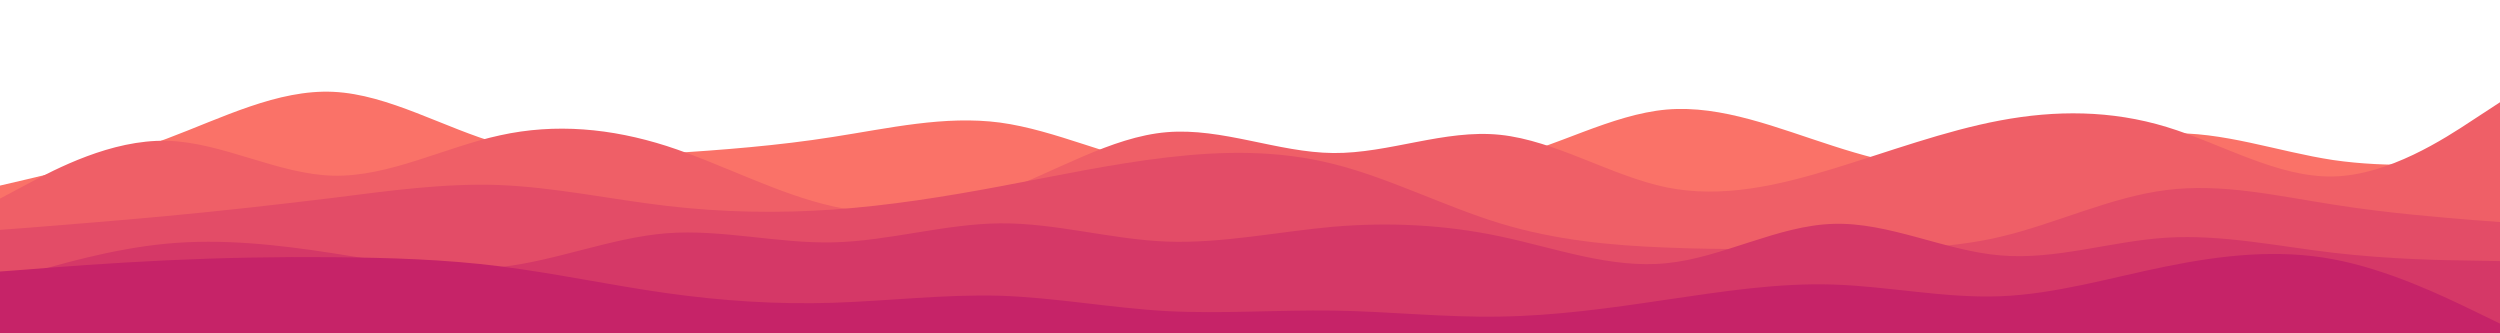 <svg width="1200" height="160" viewBox="0 0 1200 160" fill="none" xmlns="http://www.w3.org/2000/svg">
<g clip-path="url(#clip0)">
<path d="M0 89.079L13.375 85.954C26.625 82.829 53.375 76.579 80 66.579C106.625 56.58 133.375 42.83 160 44.08C186.625 45.33 213.375 61.58 240 69.079C266.625 76.579 293.375 75.33 320 73.705C346.625 71.955 373.375 69.954 400 65.704C426.625 61.58 453.375 55.33 480 58.83C506.625 62.455 533.375 75.704 560 80.079C586.625 84.454 613.375 79.954 640 79.454C666.625 79.079 693.375 82.83 720 76.83C746.625 70.705 773.375 54.955 800 52.58C826.625 50.33 853.375 61.58 880 70.079C906.625 78.704 933.375 84.455 960 81.205C986.625 77.83 1013.38 65.329 1040 64.079C1066.62 62.83 1093.38 72.83 1120 76.83C1146.62 80.705 1173.37 78.704 1186.62 77.579L1200 76.579V160.33H1186.62C1173.37 160.33 1146.62 160.33 1120 160.33C1093.38 160.33 1066.62 160.33 1040 160.33C1013.38 160.33 986.625 160.33 960 160.33C933.375 160.33 906.625 160.33 880 160.33C853.375 160.33 826.625 160.33 800 160.33C773.375 160.33 746.625 160.33 720 160.33C693.375 160.33 666.625 160.33 640 160.33C613.375 160.33 586.625 160.33 560 160.33C533.375 160.33 506.625 160.33 480 160.33C453.375 160.33 426.625 160.33 400 160.33C373.375 160.33 346.625 160.33 320 160.33C293.375 160.33 266.625 160.33 240 160.33C213.375 160.33 186.625 160.33 160 160.33C133.375 160.33 106.625 160.33 80 160.33C53.375 160.33 26.625 160.33 13.375 160.33H0V89.079Z" fill="#FA7268"/>
<path d="M0 95.329L13.375 88.204C26.625 81.204 53.375 66.954 80 67.579C106.625 68.204 133.375 83.705 160 84.33C186.625 84.955 213.375 70.705 240 64.955C266.625 59.08 293.375 61.58 320 70.079C346.625 78.704 373.375 93.204 400 99.079C426.625 104.955 453.375 101.955 480 92.204C506.625 82.454 533.375 65.704 560 63.455C586.625 61.205 613.375 73.204 640 73.454C666.625 73.704 693.375 61.955 720 64.704C746.625 67.454 773.375 84.455 800 89.955C826.625 95.33 853.375 89.079 880 80.954C906.625 72.829 933.375 62.83 960 57.83C986.625 52.83 1013.38 52.83 1040 60.955C1066.62 69.079 1093.38 85.329 1120 84.704C1146.62 84.079 1173.37 66.579 1186.62 57.83L1200 49.08V160.33H1186.62C1173.37 160.33 1146.62 160.33 1120 160.33C1093.38 160.33 1066.62 160.33 1040 160.33C1013.38 160.33 986.625 160.33 960 160.33C933.375 160.33 906.625 160.33 880 160.33C853.375 160.33 826.625 160.33 800 160.33C773.375 160.33 746.625 160.33 720 160.33C693.375 160.33 666.625 160.33 640 160.33C613.375 160.33 586.625 160.33 560 160.33C533.375 160.33 506.625 160.33 480 160.33C453.375 160.33 426.625 160.33 400 160.33C373.375 160.33 346.625 160.33 320 160.33C293.375 160.33 266.625 160.33 240 160.33C213.375 160.33 186.625 160.33 160 160.33C133.375 160.33 106.625 160.33 80 160.33C53.375 160.33 26.625 160.33 13.375 160.33H0V95.329Z" fill="#EF5F67"/>
<path d="M0 110.33L13.375 109.33C26.625 108.205 53.375 106.205 80 103.705C106.625 101.205 133.375 98.205 160 94.955C186.625 91.58 213.375 87.829 240 88.829C266.625 89.954 293.375 95.704 320 98.829C346.625 101.955 373.375 102.455 400 100.58C426.625 98.705 453.375 94.454 480 89.454C506.625 84.454 533.375 78.705 560 75.58C586.625 72.455 613.375 71.955 640 78.705C666.625 85.33 693.375 99.08 720 107.205C746.625 115.33 773.375 117.83 800 118.83C826.625 119.955 853.375 119.455 880 119.455C906.625 119.455 933.375 119.955 960 113.705C986.625 107.455 1013.38 94.455 1040 91.205C1066.62 87.83 1093.38 94.079 1120 98.204C1146.62 102.455 1173.37 104.455 1186.62 105.58L1200 106.58V160.33H1186.62C1173.37 160.33 1146.62 160.33 1120 160.33C1093.38 160.33 1066.62 160.33 1040 160.33C1013.38 160.33 986.625 160.33 960 160.33C933.375 160.33 906.625 160.33 880 160.33C853.375 160.33 826.625 160.33 800 160.33C773.375 160.33 746.625 160.33 720 160.33C693.375 160.33 666.625 160.33 640 160.33C613.375 160.33 586.625 160.33 560 160.33C533.375 160.33 506.625 160.33 480 160.33C453.375 160.33 426.625 160.33 400 160.33C373.375 160.33 346.625 160.33 320 160.33C293.375 160.33 266.625 160.33 240 160.33C213.375 160.33 186.625 160.33 160 160.33C133.375 160.33 106.625 160.33 80 160.33C53.375 160.33 26.625 160.33 13.375 160.33H0V110.33Z" fill="#E34C67"/>
<path d="M0 135.33L13.375 131.33C26.625 127.455 53.375 119.455 80 116.955C106.625 114.455 133.375 117.455 160 121.58C186.625 125.705 213.375 131.205 240 128.205C266.625 125.33 293.375 114.08 320 111.955C346.625 109.955 373.375 116.955 400 116.33C426.625 115.705 453.375 107.455 480 107.205C506.625 106.955 533.375 114.955 560 115.955C586.625 116.955 613.375 111.205 640 108.83C666.625 106.58 693.375 107.83 720 113.455C746.625 119.08 773.375 129.08 800 126.33C826.625 123.705 853.375 108.205 880 107.455C906.625 106.58 933.375 120.33 960 122.58C986.625 124.955 1013.38 115.705 1040 114.08C1066.62 112.455 1093.38 118.205 1120 121.33C1146.62 124.455 1173.37 124.955 1186.62 125.08L1200 125.33V160.33H1186.62C1173.37 160.33 1146.62 160.33 1120 160.33C1093.38 160.33 1066.62 160.33 1040 160.33C1013.38 160.33 986.625 160.33 960 160.33C933.375 160.33 906.625 160.33 880 160.33C853.375 160.33 826.625 160.33 800 160.33C773.375 160.33 746.625 160.33 720 160.33C693.375 160.33 666.625 160.33 640 160.33C613.375 160.33 586.625 160.33 560 160.33C533.375 160.33 506.625 160.33 480 160.33C453.375 160.33 426.625 160.33 400 160.33C373.375 160.33 346.625 160.33 320 160.33C293.375 160.33 266.625 160.33 240 160.33C213.375 160.33 186.625 160.33 160 160.33C133.375 160.33 106.625 160.33 80 160.33C53.375 160.33 26.625 160.33 13.375 160.33H0V135.33Z" fill="#D53867"/>
<path d="M0 130.33L13.375 129.33C26.625 128.205 53.375 126.205 80 124.955C106.625 123.705 133.375 123.205 160 123.455C186.625 123.705 213.375 124.455 240 127.83C266.625 131.205 293.375 136.955 320 140.705C346.625 144.455 373.375 146.205 400 145.33C426.625 144.455 453.375 141.205 480 141.955C506.625 142.83 533.375 147.83 560 149.33C586.625 150.705 613.375 148.705 640 149.08C666.625 149.455 693.375 152.455 720 151.955C746.625 151.58 773.375 147.83 800 143.83C826.625 139.955 853.375 135.705 880 136.58C906.625 137.455 933.375 143.205 960 142.205C986.625 141.205 1013.38 133.205 1040 127.83C1066.62 122.455 1093.38 119.455 1120 124.455C1146.62 129.455 1173.37 142.455 1186.62 148.83L1200 155.33V160.33H1186.62C1173.37 160.33 1146.62 160.33 1120 160.33C1093.38 160.33 1066.62 160.33 1040 160.33C1013.38 160.33 986.625 160.33 960 160.33C933.375 160.33 906.625 160.33 880 160.33C853.375 160.33 826.625 160.33 800 160.33C773.375 160.33 746.625 160.33 720 160.33C693.375 160.33 666.625 160.33 640 160.33C613.375 160.33 586.625 160.33 560 160.33C533.375 160.33 506.625 160.33 480 160.33C453.375 160.33 426.625 160.33 400 160.33C373.375 160.33 346.625 160.33 320 160.33C293.375 160.33 266.625 160.33 240 160.33C213.375 160.33 186.625 160.33 160 160.33C133.375 160.33 106.625 160.33 80 160.33C53.375 160.33 26.625 160.33 13.375 160.33H0V130.33Z" fill="#C62368"/>
</g>
<defs>
<clipPath id="clip0">
<rect width="1200" height="160" fill="white"/>
</clipPath>
</defs>
</svg>
